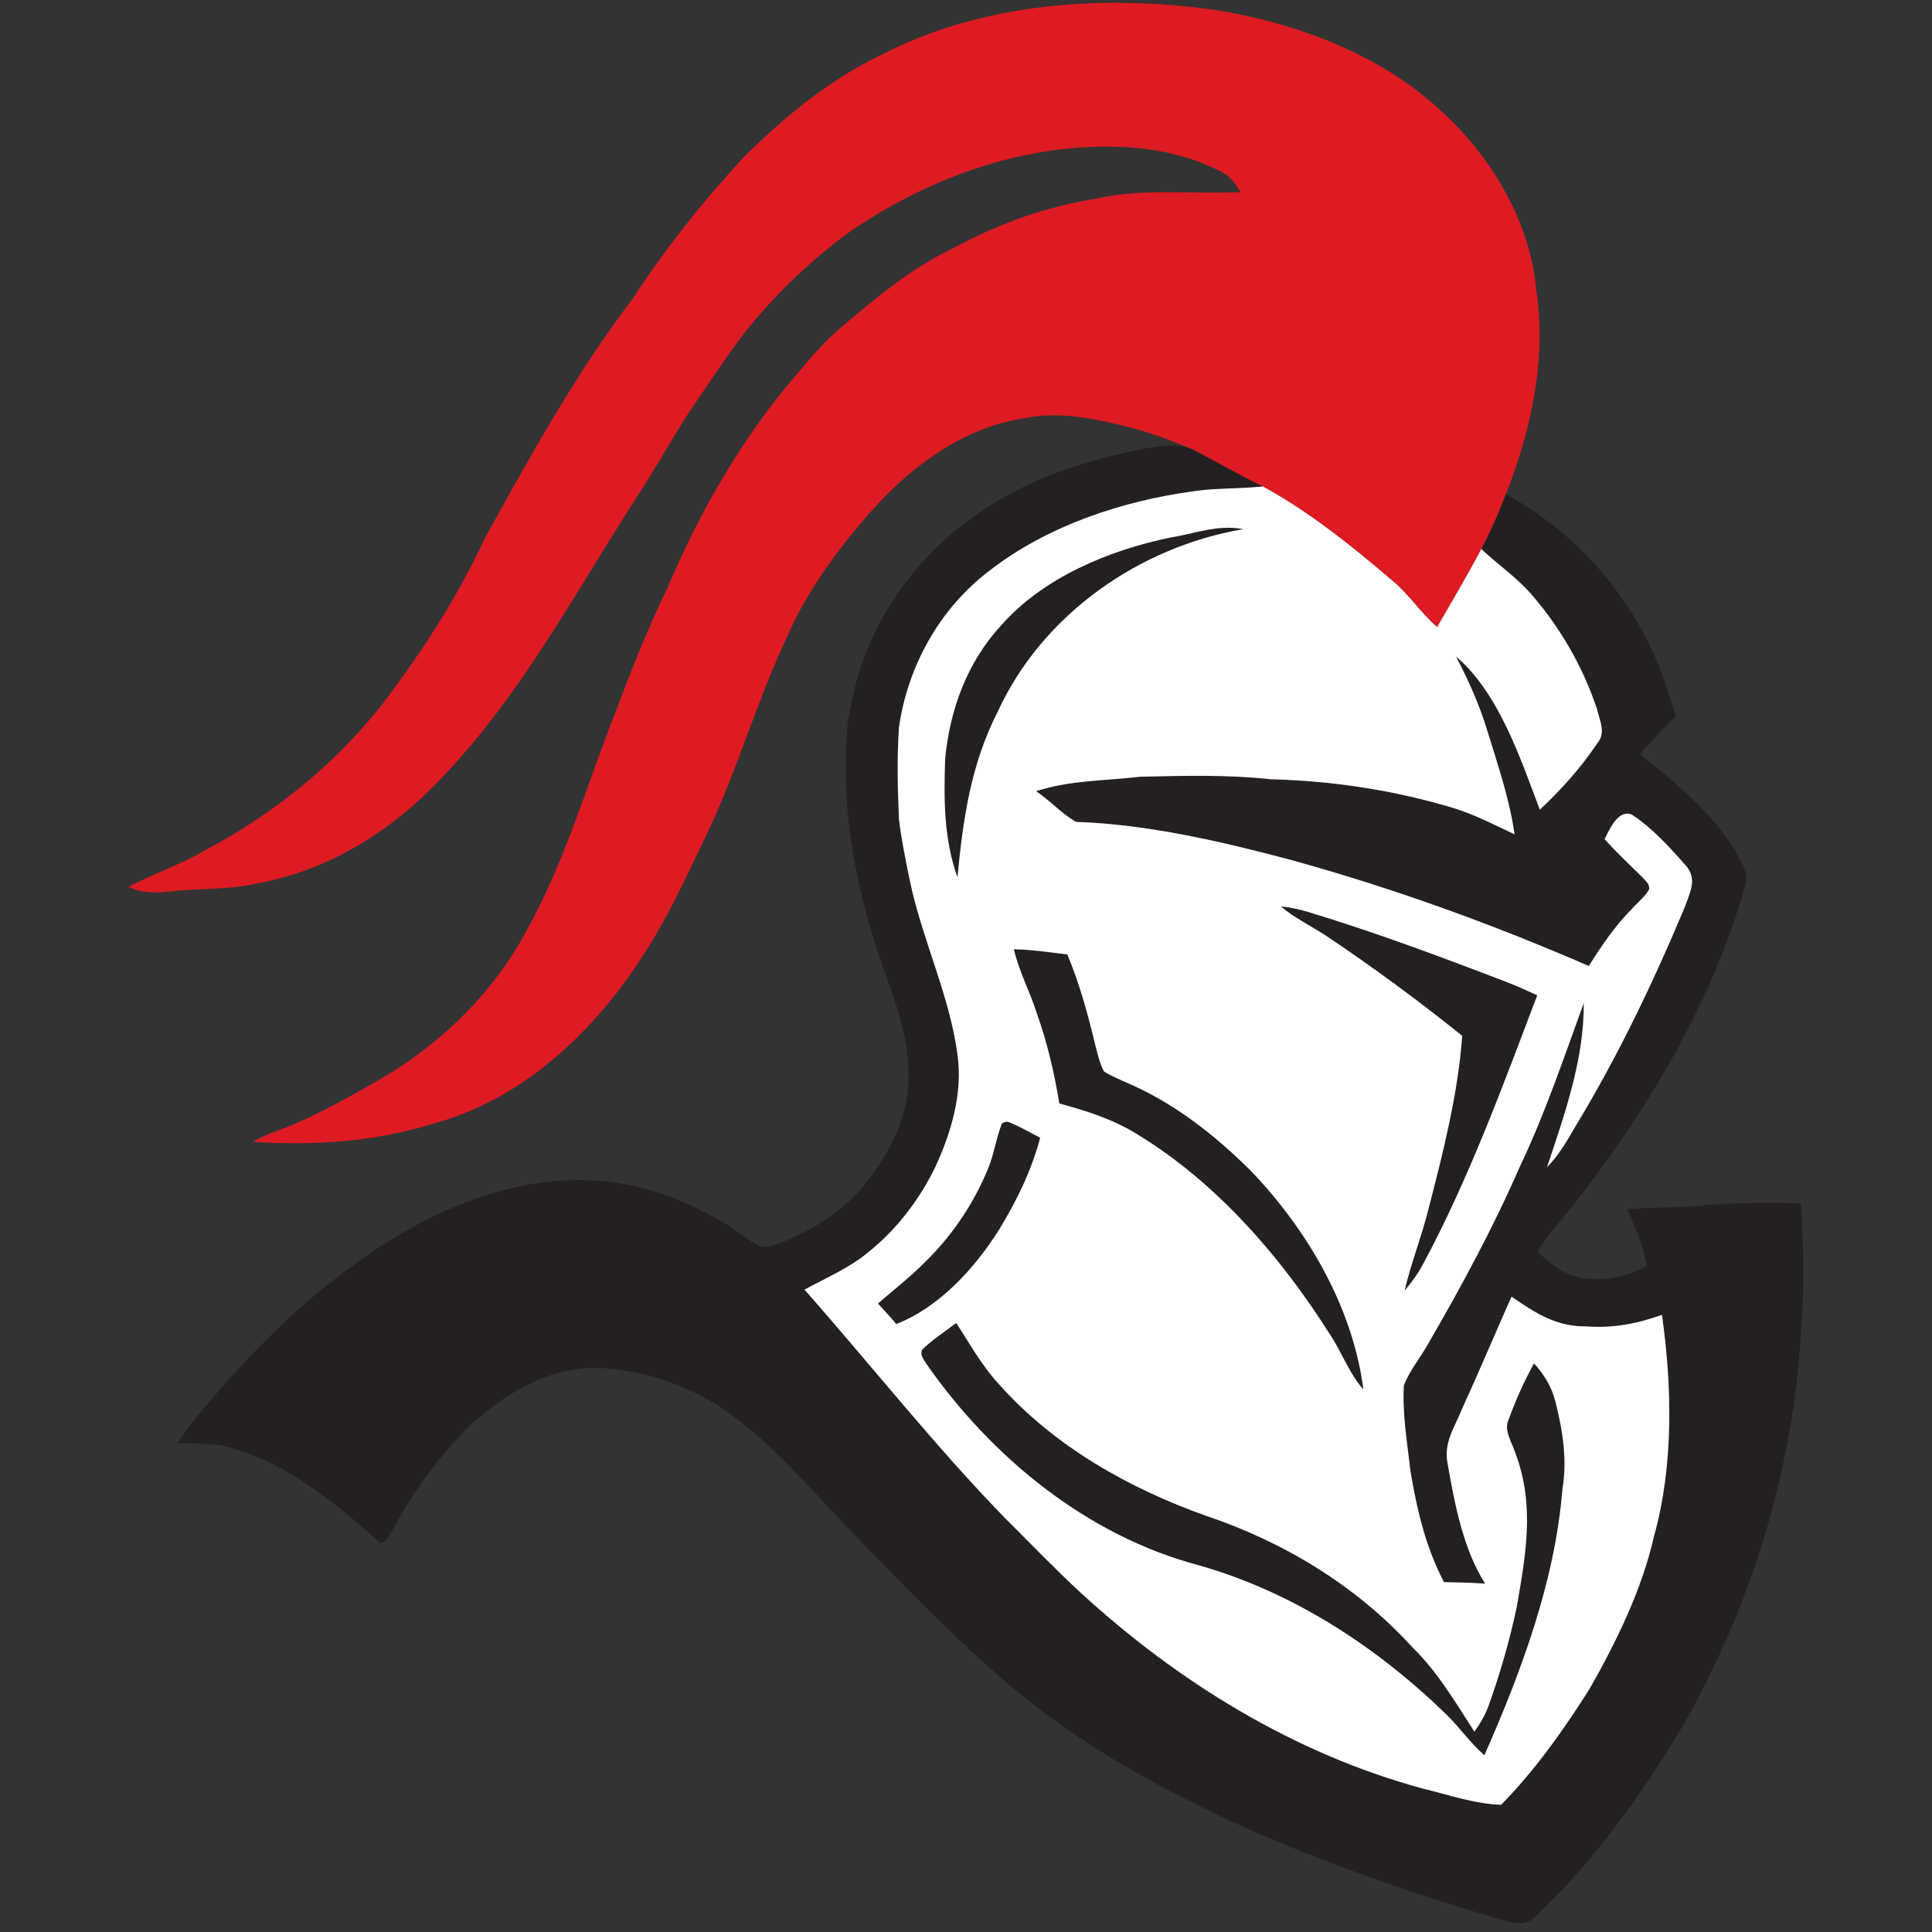 <?xml version="1.0" encoding="UTF-8"?>
<svg width="200px" height="200px" viewBox="0 0 200 200" version="1.1" xmlns="http://www.w3.org/2000/svg" xmlns:xlink="http://www.w3.org/1999/xlink">
    <rect x="0" y="0" width="200" height="200" fill="#333333" stroke="none"/>
    <!-- Generator: Sketch 51.3 (57544) - http://www.bohemiancoding.com/sketch -->
    <title>martin-luther</title>
    <desc>Created with Sketch.</desc>
    <defs></defs>
    <g id="martin-luther" stroke="none" stroke-width="1" fill="none" fill-rule="evenodd">
        <g id="martin-luther_BGL">
            <g id="martin-luther" transform="translate(13, 0)">
                <path d="M112.735,1.021 C120.967,2.315 129.65,5.505 135.876,11.209 C141.223,15.936 145.385,22.792 146.031,29.999 C147.109,37.181 145.531,44.486 142.884,51.162 C142.161,53.112 141.325,54.999 140.344,56.832 C138.902,59.57 137.319,62.23 135.774,64.914 C134.094,63.47 132.904,61.588 131.194,60.159 C127.008,56.57 122.574,53.005 117.722,50.35 C115.192,49.159 112.803,47.714 110.307,46.46 C108.053,45.516 105.766,44.675 103.386,44.096 C99.933,43.275 96.65,42.589 93.1,43.28 C86.84,44.203 81.415,48.186 77.287,52.811 C73.756,56.793 70.42,61.311 68.336,66.237 C65.359,72.588 63.446,79.304 60.493,85.659 C58.298,90.221 56.282,94.782 53.485,99.027 C48.536,106.75 41.193,113.704 32.194,116.218 C26.016,118.197 19.591,118.62 13.152,118.202 C13.987,117.74 14.851,117.356 15.755,117.03 C19.198,115.785 22.544,113.879 25.735,112.074 C32.291,108.413 38.051,102.893 41.572,96.217 C45.671,88.791 47.715,81.234 50.848,73.39 C52.417,69.131 54.126,64.944 56.093,60.849 C59.546,52.713 64.111,44.826 69.968,38.178 C71.207,36.676 72.503,35.231 73.98,33.962 C77.695,30.835 81.284,27.767 85.713,25.676 C90.434,23.113 95.076,21.474 100.38,20.575 C105.333,19.451 110.399,20.118 115.42,19.889 C114.877,18.97 114.337,18.202 113.342,17.735 C109.034,15.542 104.425,15.021 99.651,15.216 C90.876,15.678 82.663,18.848 75.393,23.692 C71.658,26.347 68.263,29.513 65.277,32.985 C62.98,35.65 61.163,38.572 59.162,41.446 C56.88,44.743 55.029,48.288 52.81,51.629 C46.166,61.958 40.664,72.486 31.956,81.327 C26.963,86.384 20.786,90.119 13.744,91.422 C10.636,92.166 7.532,91.923 4.395,92.307 C2.928,92.463 1.656,92.438 0.291,91.806 C2.861,90.449 5.609,89.54 8.13,88.076 C15.764,84.05 22.724,78.316 27.779,71.285 C31.383,66.398 34.617,61.262 37.172,55.743 C41.839,47.306 46.642,38.606 52.485,30.928 C55.908,25.7 59.818,20.774 64.063,16.193 C68.293,12.016 72.843,8.277 78.224,5.68 C88.777,0.243 101.142,-0.588 112.735,1.021 Z" id="Shape" fill="#DE1B22" fill-rule="nonzero"></path>
                <path d="M110.307,46.46 C112.803,47.714 115.192,49.159 117.722,50.35 C115.343,50.627 112.944,50.496 110.588,50.851 C103.153,51.853 95.378,54.44 89.404,59.098 C84.28,62.994 80.988,68.912 80.065,75.258 C79.841,78.443 79.924,81.667 80.065,84.857 C80.327,87.026 80.784,89.19 81.221,91.334 C82.517,97.408 85.349,103.175 86.126,109.249 C86.67,113.144 85.49,117.156 83.887,120.672 C82.241,124.125 79.837,127.276 76.84,129.663 C74.898,131.278 72.489,132.299 70.279,133.5 C77.224,141.373 83.79,149.703 91.089,157.207 C93.692,159.784 96.227,162.444 98.923,164.924 C109.005,174.164 120.996,181.536 134.249,185.144 C136.906,185.776 139.659,186.749 142.394,186.831 C145.905,183.267 148.901,179.031 151.568,174.801 C154.336,169.933 156.954,164.593 158.202,159.108 C160.266,151.751 160.101,143.63 159.047,136.117 C156.385,137.05 153.972,137.517 151.131,137.303 C148.095,137.337 145.852,135.878 143.472,134.225 C141.743,138.115 140.092,142.039 138.324,145.91 C137.542,147.855 136.42,149.334 136.862,151.546 C137.591,155.69 138.465,160.353 140.738,163.937 C139.319,163.84 137.897,163.806 136.478,163.777 C134.599,160.193 133.691,156.341 133.025,152.378 C132.69,149.455 132.146,146.333 132.331,143.387 C132.928,141.884 134.026,140.561 134.817,139.151 C138.28,133.179 141.539,127.164 144.302,120.837 C146.93,115.323 148.858,109.575 150.946,103.851 C151.019,109.565 148.94,115.464 147.143,120.833 C148.396,119.563 149.251,118.051 150.14,116.519 C154.525,109.269 158.177,101.634 161.441,93.819 C161.951,92.356 162.728,90.965 161.514,89.598 C159.853,87.721 158.032,85.693 155.924,84.327 C154.496,83.734 153.603,85.907 153.107,86.875 C154.341,88.232 155.667,89.491 156.978,90.775 C157.303,91.15 157.847,91.534 157.701,92.103 C157.264,92.856 156.497,93.45 155.919,94.106 C154.171,95.871 152.792,97.899 151.475,100 C141.408,95.628 131.083,91.894 120.5,88.981 C113.327,87.084 105.805,85.334 98.393,85.081 C96.907,84.249 95.698,82.858 94.251,81.905 C97.825,80.748 101.303,80.85 104.998,80.408 C109.51,80.305 114.09,80.179 118.577,80.67 C124.983,80.831 131.35,81.808 137.489,83.656 C139.703,84.342 141.704,85.392 143.787,86.369 C143.278,82.751 142.063,79.211 140.99,75.725 C140.179,73.016 139.028,70.453 137.722,67.949 C142.156,71.737 144.399,78.516 146.4,83.821 C148.625,81.75 150.679,79.435 152.379,76.911 C153.263,75.827 152.597,74.592 152.316,73.395 C150.839,68.921 148.362,64.686 145.22,61.18 C143.744,59.59 141.932,58.33 140.344,56.832 C141.325,54.999 142.161,53.112 142.884,51.162 C150.159,55.116 155.861,61.608 158.882,69.32 C159.518,70.915 159.94,72.564 160.499,74.183 C159.188,75.418 157.925,76.683 156.779,78.068 C160.295,80.879 164.17,84.094 166.569,87.955 C167.259,89.273 168.206,90.454 167.565,91.991 C164.345,103.38 157.998,114.17 150.834,123.517 C149.275,125.608 147.503,127.388 146.148,129.605 C147.367,130.626 148.45,131.643 150.014,132.114 C152.583,132.829 155.161,132.285 157.468,131.03 C157.158,128.924 156.249,127.11 155.472,125.16 C158.241,124.927 160.999,125.112 163.762,124.713 C166.958,124.543 170.246,124.426 173.446,124.582 C173.675,128.847 173.82,133.174 173.466,137.434 C172.728,151.887 168.357,166.14 161.188,178.686 C156.983,185.737 151.961,192.769 145.944,198.39 C144.846,199.611 143.248,198.906 141.903,198.585 C125.998,193.844 109.292,187.59 95.756,177.801 C88.107,172.131 81.323,164.89 74.674,158.082 C70.658,153.856 67.122,149.63 62.314,146.158 C58.337,143.416 53.509,141.719 48.672,141.597 C43.393,141.602 38.736,144.573 35.064,148.138 C32.179,151.182 29.659,154.552 27.702,158.267 C27.303,158.846 27.133,159.599 26.376,159.745 C21.84,155.675 16.906,151.561 10.927,149.883 C9.067,149.324 7.27,149.47 5.366,149.421 C5.988,148.473 6.639,147.544 7.367,146.674 C12.136,140.887 17.318,135.504 23.413,131.098 C30.344,125.909 39.338,121.732 48.157,122.194 C53.242,122.379 57.943,124.178 62.266,126.775 C63.431,127.485 64.475,128.419 65.685,129.046 C66.569,129.158 67.564,128.764 68.375,128.443 C71.391,127.115 74.198,125.404 76.33,122.851 C78.569,120.137 80.517,116.689 80.944,113.154 C81.41,108.972 80.249,105.242 78.856,101.376 C76.631,95.273 75.033,89.01 74.63,82.508 C74.582,79.148 74.368,75.997 75.155,72.729 C76.826,64.02 82.483,56.477 90.069,52.004 C94.644,49.139 99.836,47.617 105.086,46.504 C106.878,46.231 108.548,45.833 110.307,46.46 Z" id="Shape" fill="#242021" fill-rule="nonzero"></path>
                <path d="M110.588,50.851 C112.944,50.496 115.343,50.627 117.722,50.35 C122.574,53.005 127.008,56.57 131.194,60.159 C132.904,61.588 134.094,63.47 135.774,64.914 C137.319,62.23 138.902,59.57 140.344,56.832 C141.932,58.33 143.744,59.59 145.22,61.18 C148.362,64.686 150.839,68.921 152.316,73.395 C152.597,74.592 153.263,75.827 152.379,76.911 C150.679,79.435 148.625,81.75 146.4,83.821 C144.399,78.516 142.156,71.737 137.722,67.949 C139.028,70.453 140.179,73.016 140.99,75.725 C142.063,79.211 143.278,82.751 143.787,86.369 C141.704,85.392 139.703,84.342 137.489,83.656 C131.35,81.808 124.983,80.831 118.577,80.67 C114.09,80.179 109.51,80.305 104.998,80.408 C101.303,80.85 97.825,80.748 94.251,81.905 C95.698,82.858 96.907,84.249 98.393,85.081 C105.805,85.334 113.327,87.084 120.5,88.981 C131.083,91.894 141.408,95.628 151.475,100 C152.792,97.899 154.171,95.871 155.919,94.106 C156.497,93.45 157.264,92.856 157.701,92.103 C157.847,91.534 157.303,91.15 156.978,90.775 C155.667,89.491 154.341,88.232 153.107,86.875 C153.603,85.907 154.496,83.734 155.924,84.327 C158.032,85.693 159.853,87.721 161.514,89.598 C162.728,90.965 161.951,92.356 161.441,93.819 C158.177,101.634 154.525,109.269 150.14,116.519 C149.251,118.051 148.396,119.563 147.143,120.833 C148.94,115.464 151.019,109.565 150.946,103.851 C148.858,109.575 146.93,115.323 144.302,120.837 C141.539,127.164 138.28,133.179 134.817,139.151 C134.026,140.561 132.928,141.884 132.331,143.387 C132.146,146.333 132.69,149.455 133.025,152.378 C133.691,156.341 134.599,160.193 136.478,163.777 C137.897,163.806 139.319,163.84 140.738,163.937 C138.465,160.353 137.591,155.69 136.862,151.546 C136.42,149.334 137.542,147.855 138.324,145.91 C140.092,142.039 141.743,138.115 143.472,134.225 C145.852,135.878 148.095,137.337 151.131,137.303 C153.972,137.517 156.385,137.05 159.047,136.117 C160.101,143.63 160.266,151.751 158.202,159.108 C156.954,164.593 154.336,169.933 151.568,174.801 C148.901,179.031 145.905,183.267 142.394,186.831 C139.659,186.749 136.906,185.776 134.249,185.144 C120.996,181.536 109.005,174.164 98.923,164.924 C96.227,162.444 93.692,159.784 91.089,157.207 C83.79,149.703 77.224,141.373 70.279,133.5 C72.489,132.299 74.898,131.278 76.84,129.663 C79.837,127.276 82.241,124.125 83.887,120.672 C85.49,117.156 86.67,113.144 86.126,109.249 C85.349,103.175 82.517,97.408 81.221,91.334 C80.784,89.19 80.327,87.026 80.065,84.857 C79.924,81.667 79.841,78.443 80.065,75.258 C80.988,68.912 84.28,62.994 89.404,59.098 C95.378,54.44 103.153,51.853 110.588,50.851 Z" id="Shape" fill="#FFFFFF" fill-rule="nonzero"></path>
                <path d="M115.702,54.775 C104.896,56.628 94.892,63.616 90.268,73.706 C87.5,79.129 86.684,84.833 86.116,90.819 C84.688,86.773 84.708,82.819 84.839,78.599 C85.32,73.468 87.117,68.542 90.647,64.73 C94.999,59.779 101.832,56.949 108.16,55.646 C110.778,55.232 113.016,54.274 115.702,54.775 Z" id="Shape" fill="#242021" fill-rule="nonzero"></path>
                <path d="M119.602,93.834 C120.534,93.931 121.423,94.101 122.322,94.379 C129.383,96.513 136.265,99.086 143.146,101.731 C144.157,102.13 145.147,102.577 146.133,103.034 C142.554,112.459 139.057,122.019 134.351,130.792 C133.817,131.813 133.147,132.732 132.399,133.607 C133.093,130.68 134.215,127.884 134.929,124.956 C136.425,119.165 137.935,113.203 138.368,107.226 C133.793,103.555 129.087,100.083 124.211,96.825 C122.691,95.837 120.962,95.001 119.602,93.834 Z" id="Shape" fill="#242021" fill-rule="nonzero"></path>
                <path d="M91.954,98.269 C93.819,98.308 95.645,98.585 97.49,98.804 C98.777,101.882 99.646,105.082 100.414,108.316 C100.652,109.181 100.846,110.129 101.288,110.917 C102.002,111.384 102.827,111.71 103.604,112.065 C108.427,114.102 112.73,117.472 116.421,121.139 C122.307,127.242 127.052,135.338 128.135,143.834 C126.673,142.195 125.911,139.992 124.677,138.139 C119.665,130.194 113.016,122.51 104.955,117.56 C102.395,115.916 99.574,115.026 96.66,114.229 C96.14,111.039 95.407,107.892 94.314,104.848 C93.595,102.602 92.493,100.569 91.954,98.269 Z" id="Shape" fill="#242021" fill-rule="nonzero"></path>
                <path d="M90.706,116.33 C91.002,116.101 91.308,116.072 91.619,116.242 C92.668,116.675 93.668,117.253 94.678,117.779 C93.804,121.115 92.25,124.305 90.458,127.237 C87.966,131.224 84.246,135.334 79.783,137.06 C79.171,136.335 78.535,135.64 77.889,134.945 C79.497,133.515 81.206,132.236 82.712,130.69 C85.49,128.01 87.738,124.694 89.219,121.134 C89.894,119.588 90.094,117.886 90.706,116.33 Z" id="Shape" fill="#242021" fill-rule="nonzero"></path>
                <path d="M85.99,136.958 C87.427,139.161 88.608,141.334 90.409,143.294 C96.125,149.713 103.813,154.056 111.831,156.91 C119.932,159.633 127.397,164.156 133.181,170.497 C135.847,173.099 137.629,176.172 139.63,179.265 C140.223,178.423 140.752,177.553 141.097,176.576 C142.292,173.259 143.282,169.811 144.011,166.368 C144.953,160.898 145.895,155.85 143.889,150.462 C143.579,149.436 142.67,148.118 143.132,147.058 C143.86,145.05 144.764,143.002 145.803,141.135 C146.837,142.292 147.614,143.523 148.003,145.045 C148.77,148.089 149.261,151.099 148.731,154.231 C147.984,163.626 144.458,173.133 140.66,181.701 C139.227,180.442 138.154,178.905 136.809,177.563 C129.568,170.497 120.86,164.812 111.084,162.031 C99.515,158.967 89.613,150.841 82.857,141.125 C82.595,140.688 82.187,140.221 82.488,139.696 C83.537,138.67 84.815,137.843 85.99,136.958 Z" id="Shape" fill="#242021" fill-rule="nonzero"></path>
            </g>
        </g>
    </g>
</svg>